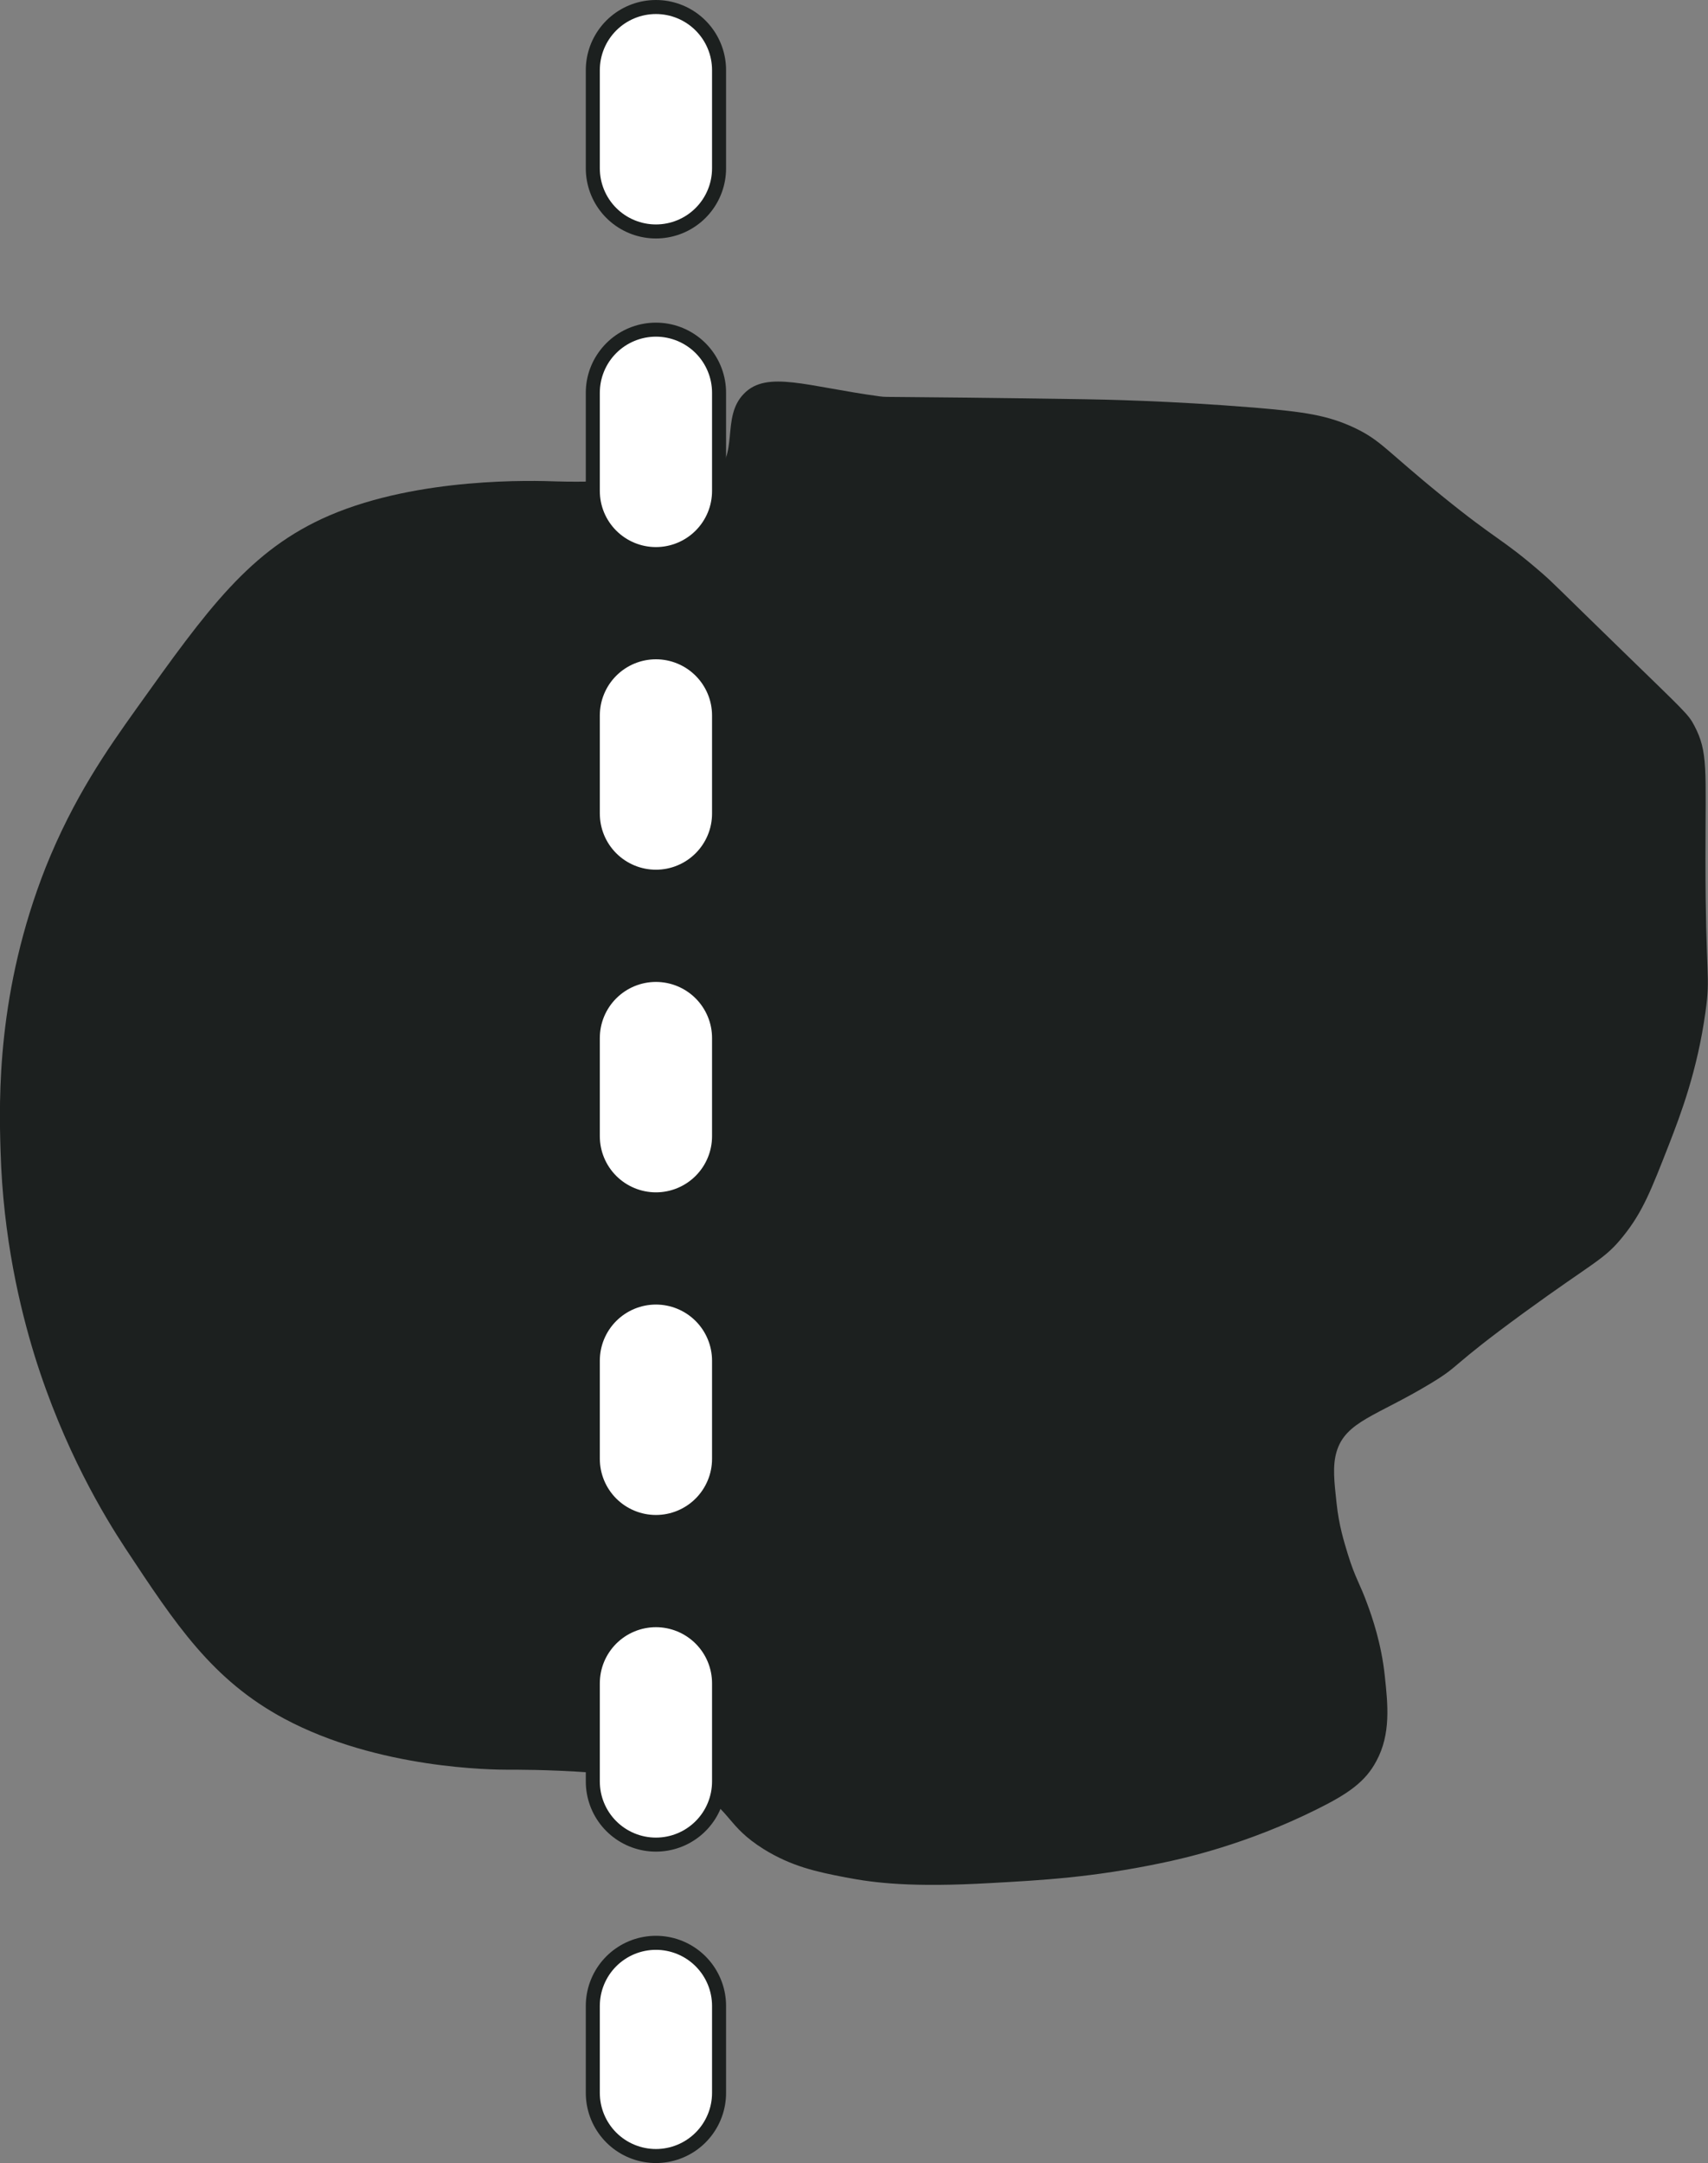 <?xml version="1.0" encoding="UTF-8"?>
<svg id="Layer_2" data-name="Layer 2" xmlns="http://www.w3.org/2000/svg" viewBox="0 0 60.88 77.1">
  <rect x="0" y="0" width="60.88" height="77.1" fill="#808080" stroke="none"/>
  <defs>
    <style>
      .cls-1 {
        stroke: #1c201f;
        stroke-width: 5px;
      }

      .cls-1, .cls-2 {
        fill: none;
        stroke-dasharray: 3.5 8;
        stroke-linecap: round;
        stroke-linejoin: round;
      }

      .cls-3 {
        fill: #1c201f;
      }

      .cls-2 {
        stroke: #fff;
        stroke-width: 4px;
      }
    </style>
  </defs>
  <g id="A">
    <path id="A-2" data-name="A" class="cls-3" d="M19.84,17.16c-.82-.03-4.89-.16-8.09,1.21-2.84,1.22-4.36,3.35-6.88,6.88-1.07,1.5-2.24,3.17-3.24,5.66C-.11,35.32-.04,39.12.02,41.03c.09,3.1.7,5.62,1.21,7.28,1.05,3.38,2.51,5.77,3.24,6.88,1.79,2.71,3.09,4.69,5.66,6.07,3.36,1.8,7.47,1.82,7.99,1.82.22,0,1.38-.01,2.93.1,1.97.14,2.97.22,3.84.71,1.16.64,1.02,1.2,2.33,2.02,1,.62,1.89.81,2.93,1.01,1.04.2,2.37.36,5.16.2,1.82-.1,3.63-.2,6.07-.71.83-.17,3.05-.67,5.56-1.92,1.11-.55,1.73-.98,2.12-1.72.52-.96.41-2.01.3-3.03-.12-1.16-.46-2.12-.61-2.53-.28-.78-.44-.94-.71-1.82-.13-.43-.32-1.03-.4-1.82-.08-.74-.15-1.31,0-1.82.32-1.09,1.44-1.28,3.34-2.43,1.13-.68.6-.53,3.34-2.53,2.54-1.85,2.86-1.88,3.54-2.73.7-.87,1-1.66,1.62-3.24.42-1.08,1.02-2.65,1.31-4.75.19-1.34,0-1.14,0-5.46,0-3.21.1-3.8-.4-4.75-.21-.4-.33-.49-2.53-2.63-2.52-2.45-2.46-2.42-2.93-2.83-1.46-1.26-1.52-1.09-3.54-2.73-2.03-1.65-2.16-1.97-3.13-2.43-.95-.44-1.76-.56-3.54-.71-3.07-.25-5.48-.29-6.07-.3-7.29-.11-6.97-.06-7.28-.1-2.6-.35-4.03-.94-4.85-.1-.84.85-.14,2.21-1.11,2.93-.44.33-.86.24-2.73.2-.94-.02-1.89.03-2.83,0Z"/>
    <g>
      <line class="cls-1" x1="23.38" y1="2.5" x2="23.38" y2="74.6"/>
      <line class="cls-2" x1="23.38" y1="2.5" x2="23.38" y2="74.6"/>
    </g>
  </g>
</svg>